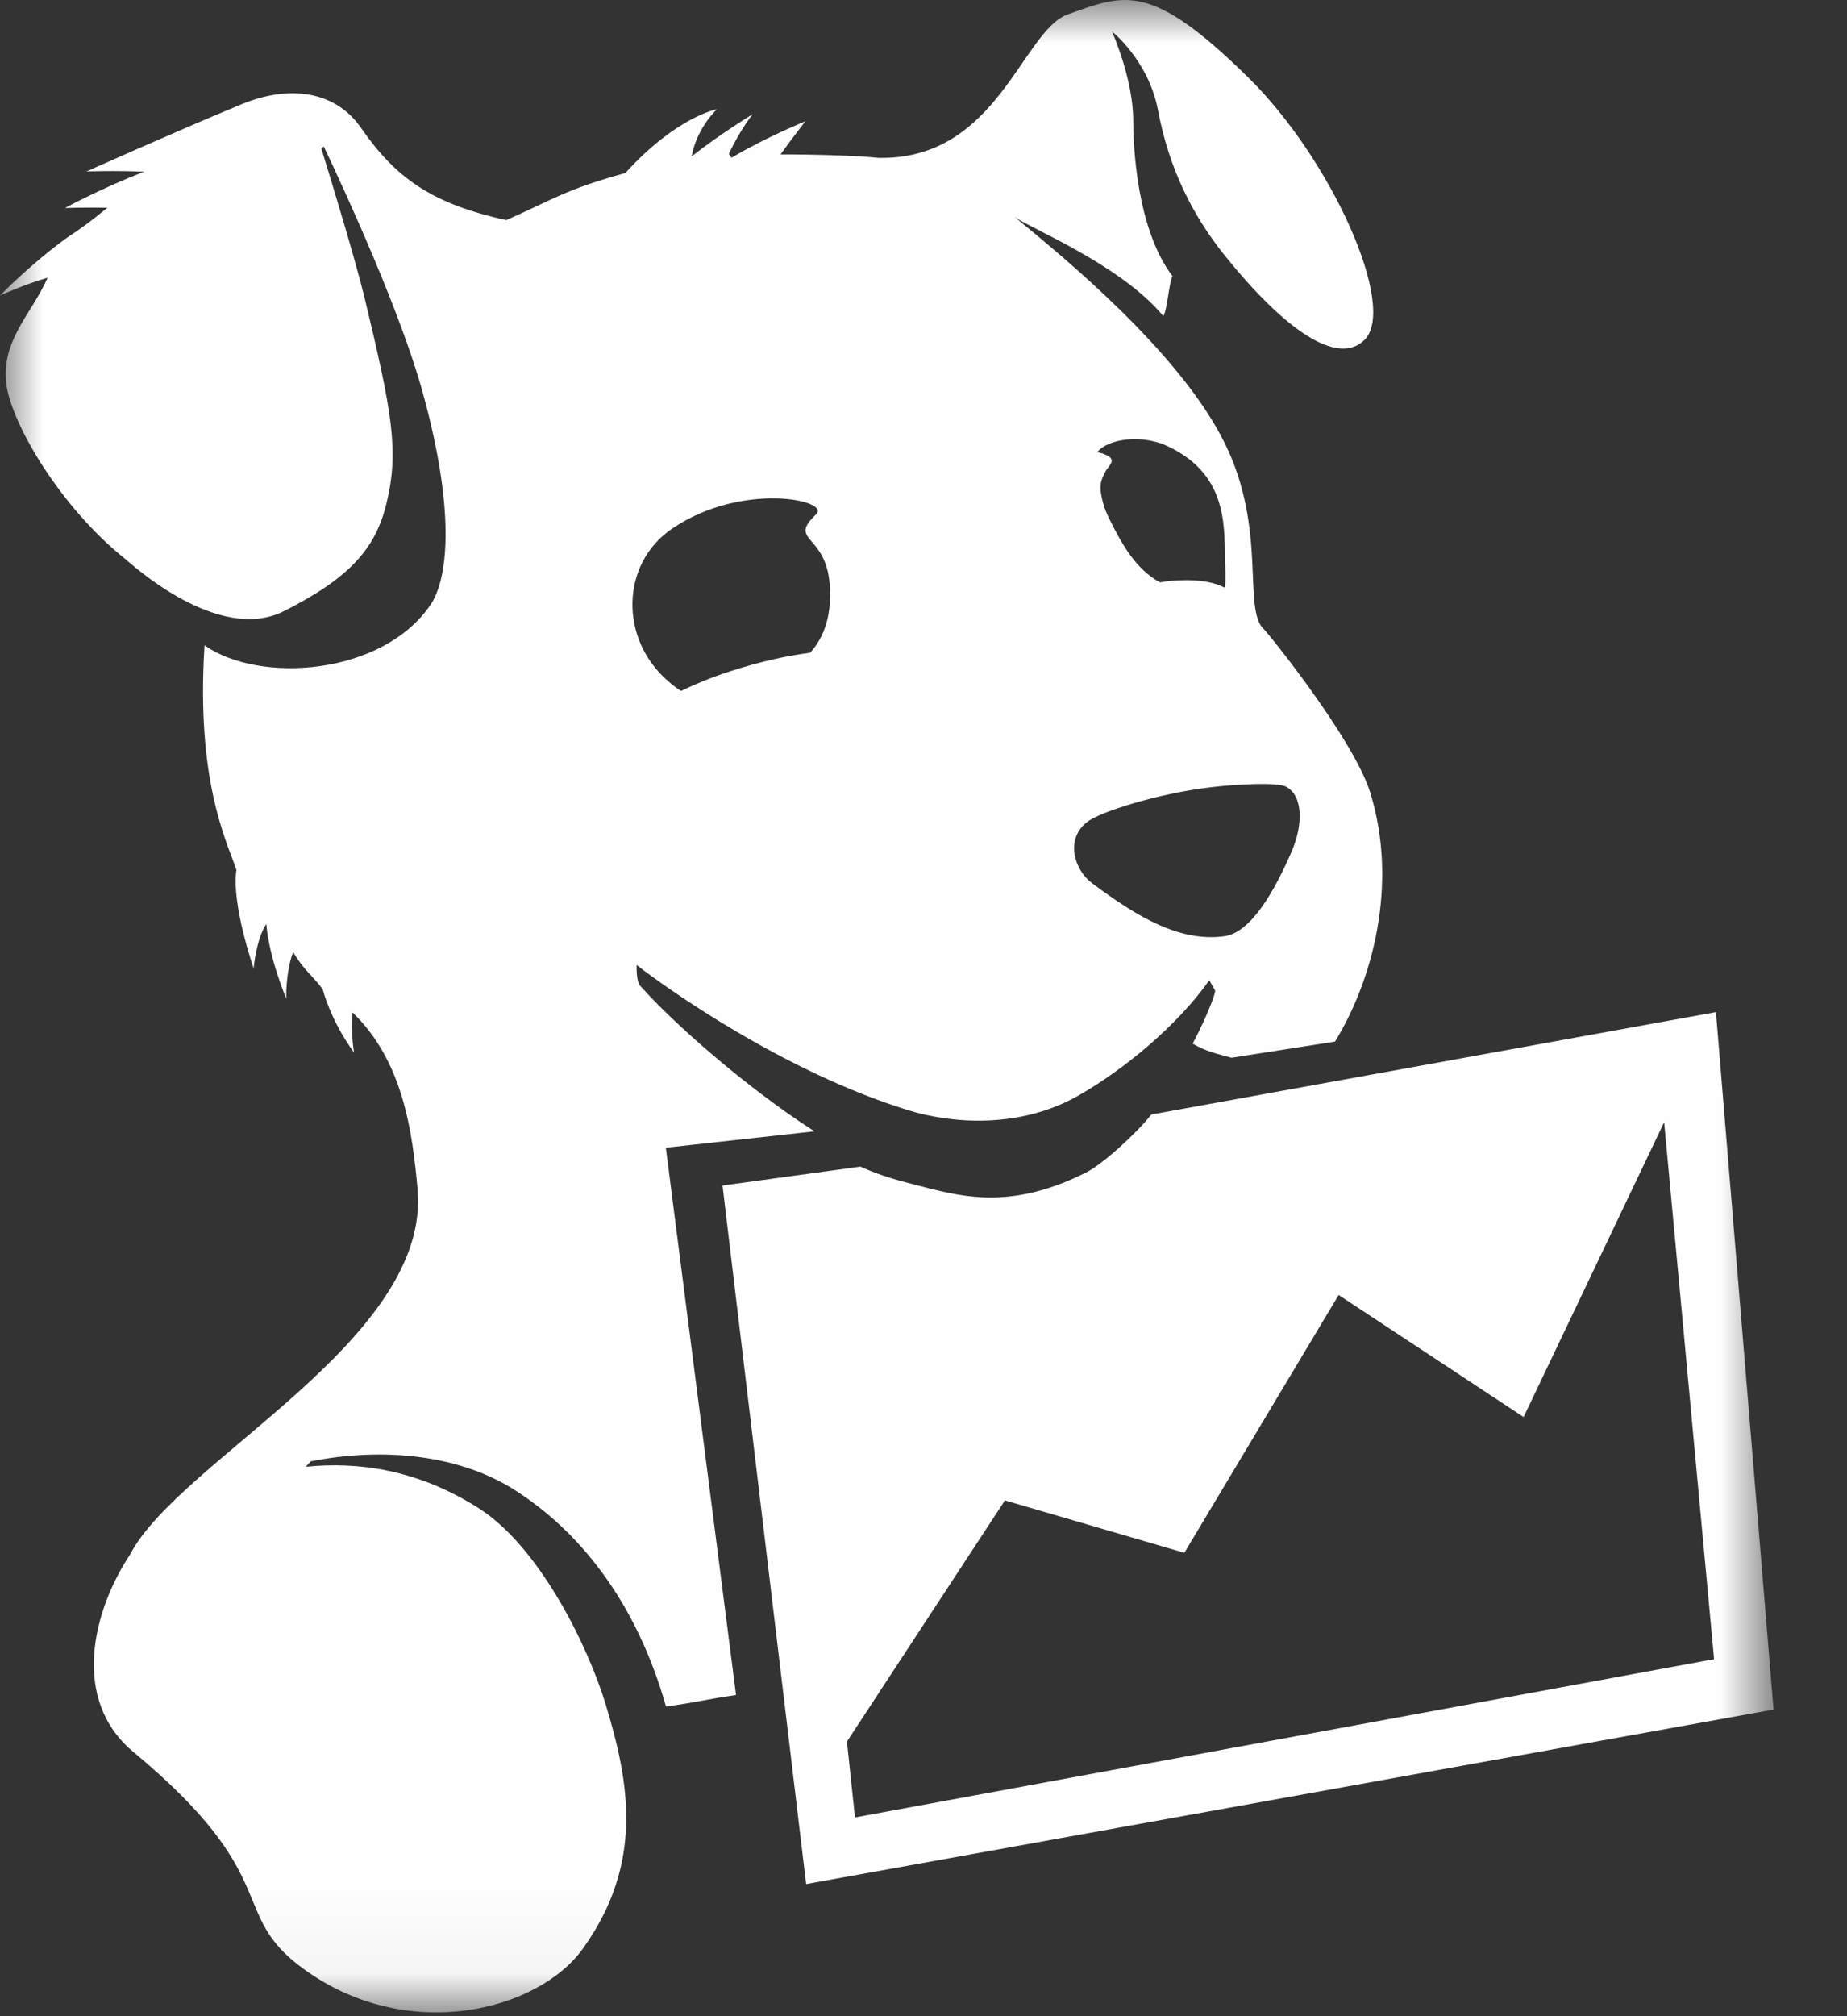 <?xml version="1.0" encoding="UTF-8"?>
<svg width="22px" height="24px" viewBox="0 0 22 24" version="1.1" xmlns="http://www.w3.org/2000/svg" xmlns:xlink="http://www.w3.org/1999/xlink">
    <rect x="0" y="0" width="22" height="24" fill="#333333" stroke="none"/>
    <!-- Generator: Sketch 61.2 (89653) - https://sketch.com -->
    <title>Group 3</title>
    <desc>Created with Sketch.</desc>
    <defs>
        <polygon id="path-1" points="1.02564103e-05 -2.91504712e-15 21.125 -2.91504712e-15 21.125 23.955 1.02564103e-05 23.955"></polygon>
    </defs>
    <g id="Page-1" stroke="none" stroke-width="1" fill="none" fill-rule="evenodd">
        <g id="Group-3">
            <mask id="mask-2" fill="white">
                <use xlink:href="#path-1"></use>
            </mask>
            <g id="Clip-2"></g>
            <path d="M8.004,6.294 C8.832,5.73 9.899,5.952 9.721,6.122 C9.38,6.445 9.833,6.35 9.882,6.948 C9.918,7.389 9.774,7.632 9.65,7.77 C9.392,7.804 9.078,7.867 8.7,7.99 C8.476,8.062 8.281,8.144 8.111,8.225 C8.066,8.195 8.017,8.16 7.959,8.109 C7.374,7.604 7.394,6.71 8.004,6.294 L8.004,6.294 Z M12.951,9.783 C13.101,9.666 13.784,9.447 14.416,9.372 C14.748,9.332 15.221,9.31 15.322,9.366 C15.522,9.477 15.522,9.819 15.385,10.136 C15.186,10.596 14.903,11.103 14.583,11.145 C14.061,11.214 13.567,10.932 13.004,10.51 C12.802,10.36 12.679,9.993 12.951,9.783 L12.951,9.783 Z M13.903,5.309 C14.674,5.667 14.573,6.349 14.594,6.75 C14.6,6.865 14.598,6.943 14.588,6.996 C14.481,6.939 14.313,6.896 14.045,6.908 C13.967,6.911 13.891,6.92 13.817,6.932 C13.533,6.78 13.363,6.482 13.208,6.165 C13.193,6.136 13.182,6.11 13.172,6.084 C13.168,6.072 13.162,6.06 13.158,6.049 C13.157,6.044 13.155,6.039 13.153,6.033 C13.068,5.762 13.125,5.708 13.161,5.625 C13.198,5.54 13.338,5.469 13.132,5.398 C13.115,5.392 13.092,5.387 13.068,5.384 C13.203,5.215 13.612,5.173 13.903,5.309 L13.903,5.309 Z M9.701,13.467 C8.87,12.933 8.012,12.169 7.636,11.746 C7.573,11.698 7.583,11.487 7.583,11.487 C7.922,11.751 9.329,12.756 10.816,13.215 C11.341,13.377 12.146,13.438 12.844,13.042 C13.378,12.739 14.021,12.212 14.404,11.669 L14.474,11.791 C14.472,11.872 14.295,12.265 14.205,12.423 C14.367,12.516 14.488,12.542 14.669,12.591 L15.901,12.399 C16.343,11.685 16.66,10.534 16.322,9.437 C16.129,8.809 15.124,7.557 15.052,7.488 C14.799,7.245 15.094,6.307 14.593,5.285 C14.064,4.204 12.686,3.075 12.087,2.584 C12.263,2.713 13.35,3.151 13.856,3.762 C13.903,3.699 13.923,3.37 13.966,3.287 C13.532,2.718 13.498,1.705 13.498,1.434 C13.498,0.937 13.245,0.374 13.245,0.374 C13.245,0.374 13.68,0.718 13.793,1.311 C13.925,2.014 14.209,2.567 14.583,3.035 C15.292,3.917 15.931,4.37 16.255,4.044 C16.643,3.652 15.863,1.899 14.867,0.921 C13.706,-0.22 13.401,-0.073 12.719,0.171 C12.175,0.364 11.881,1.91 10.463,1.879 C10.222,1.851 9.603,1.836 9.297,1.838 C9.457,1.616 9.593,1.444 9.593,1.444 C9.593,1.444 9.118,1.635 8.713,1.878 L8.681,1.831 C8.818,1.542 8.965,1.36 8.965,1.36 C8.965,1.36 8.585,1.589 8.238,1.862 C8.301,1.518 8.54,1.3 8.54,1.3 C8.54,1.3 8.06,1.387 7.448,2.06 C6.752,2.249 6.585,2.375 6.031,2.62 C5.13,2.424 4.705,2.106 4.3,1.522 C3.991,1.077 3.443,1.009 2.881,1.239 C2.064,1.578 1.03,2.041 1.03,2.041 C1.03,2.041 1.366,2.028 1.718,2.044 C1.237,2.226 0.774,2.476 0.774,2.476 C0.774,2.476 1,2.468 1.278,2.473 C1.085,2.633 0.979,2.709 0.797,2.83 C0.357,3.149 1.02564103e-05,3.518 1.02564103e-05,3.518 C1.02564103e-05,3.518 0.299,3.382 0.567,3.306 C0.379,3.736 0.008,4.052 0.076,4.578 C0.142,5.059 0.731,6.048 1.493,6.655 C1.558,6.708 2.598,7.669 3.382,7.275 C4.166,6.88 4.475,6.529 4.604,5.989 C4.756,5.37 4.669,4.903 4.346,3.559 C4.239,3.115 3.962,2.202 3.827,1.766 L3.857,1.744 C4.114,2.285 4.77,3.711 5.034,4.668 C5.447,6.162 5.318,6.92 5.129,7.198 C4.56,8.036 3.1,8.146 2.436,7.682 C2.335,9.291 2.694,9.999 2.816,10.355 C2.755,10.765 3.021,11.527 3.021,11.527 C3.021,11.527 3.051,11.18 3.172,10.998 C3.205,11.405 3.41,11.889 3.41,11.889 C3.41,11.889 3.398,11.59 3.491,11.332 C3.622,11.554 3.719,11.608 3.843,11.775 C3.967,12.21 4.217,12.528 4.217,12.528 C4.217,12.528 4.176,12.295 4.199,12.052 C4.808,12.636 4.912,13.49 4.973,14.145 C5.144,15.948 2.131,17.38 1.547,18.508 C1.105,19.175 0.84,20.232 1.589,20.855 C3.401,22.359 2.705,22.773 3.611,23.434 C4.855,24.341 6.412,23.935 6.942,23.197 C7.68,22.17 7.49,21.2 7.216,20.294 C7.002,19.585 6.42,18.407 5.699,17.951 C4.964,17.485 4.249,17.398 3.643,17.46 L3.699,17.396 C4.571,17.223 5.481,17.318 6.141,17.743 C6.89,18.224 7.574,19.05 7.933,20.314 C8.339,20.257 8.396,20.23 8.767,20.177 L7.931,13.662 L9.701,13.467 Z M10.184,21.634 L10.088,20.731 L11.97,17.86 L14.107,18.484 L15.945,15.415 L18.148,16.868 L19.822,13.358 L20.417,19.75 L10.184,21.634 Z M20.439,12.048 L13.713,13.267 C13.546,13.482 13.135,13.859 12.936,13.957 C12.087,14.385 11.513,14.261 11.017,14.133 C10.698,14.051 10.513,14.006 10.248,13.887 L8.606,14.112 L9.602,22.427 L21.125,20.35 L20.439,12.048 Z" id="Fill-1" fill="#FEFEFE" mask="url(#mask-2)"></path>
        </g>
    </g>
</svg>